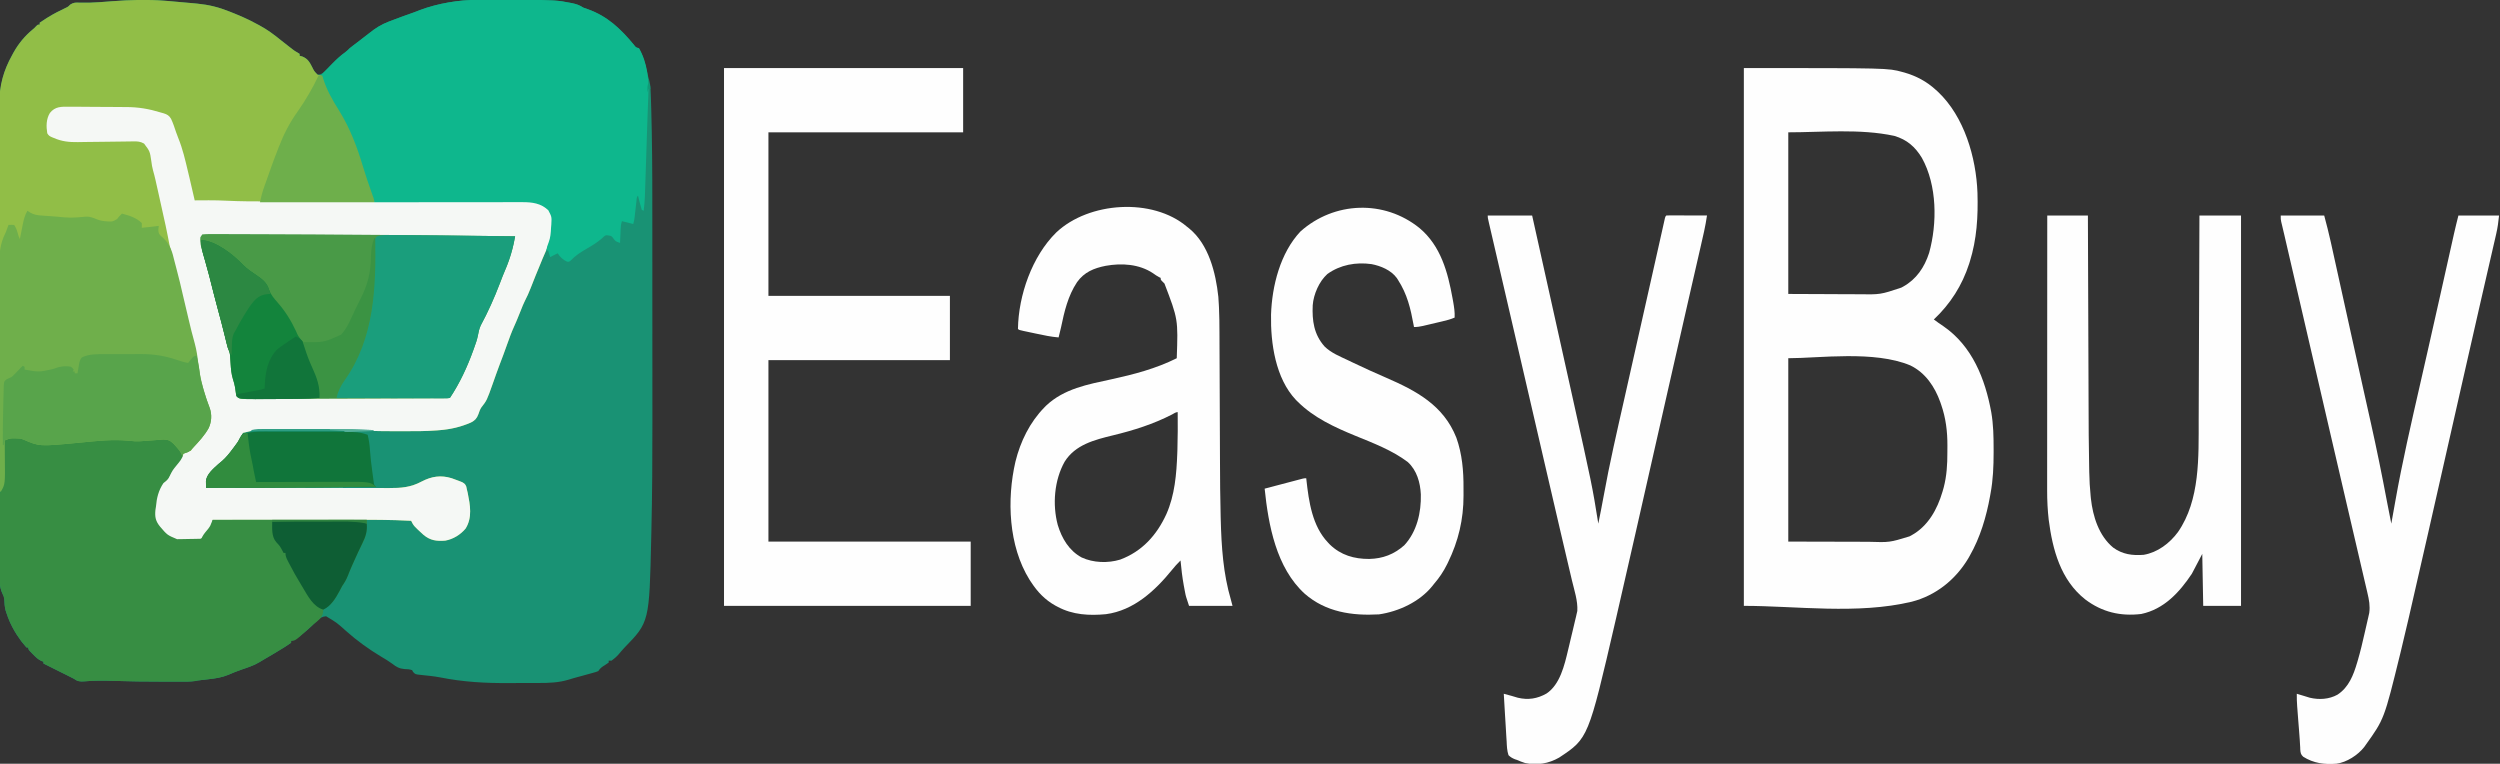 <?xml version="1.0" encoding="UTF-8"?>
<svg version="1.1" xmlns="http://www.w3.org/2000/svg" width="2645" height="808">
<rect width="100%" height="100%" fill="#333333" stroke="none"/>
<path d="M0 0 C1.146 0.088 2.292 0.175 3.472 0.266 C12.531 0.98 21.58 1.811 30.625 2.688 C32.482 2.865 32.482 2.865 34.377 3.046 C46.577 4.277 56.845 6.794 68.25 11.375 C68.87 11.622 69.49 11.869 70.129 12.123 C79.162 15.721 87.978 19.484 96.5 24.188 C98.205 25.087 98.205 25.087 99.945 26.004 C108.242 30.464 115.473 35.831 122.758 41.776 C125.658 44.125 128.608 46.408 131.562 48.688 C133.096 49.879 133.096 49.879 134.66 51.094 C137.435 53.221 137.435 53.221 140.371 54.844 C141.074 55.287 141.776 55.731 142.5 56.188 C142.5 56.847 142.5 57.508 142.5 58.188 C143.407 58.435 144.315 58.682 145.25 58.938 C150.744 61.051 152.952 64.634 155.562 69.75 C157.836 74.539 157.836 74.539 161.5 78.188 C165.803 77.834 167.711 76.443 170.645 73.363 C171.784 72.191 171.784 72.191 172.947 70.994 C174.118 69.76 174.118 69.76 175.312 68.5 C180.209 63.382 184.966 58.542 190.78 54.466 C192.531 53.164 193.967 51.736 195.5 50.188 C196.669 49.239 197.855 48.312 199.055 47.402 C199.745 46.876 200.436 46.35 201.148 45.809 C202.25 44.975 202.25 44.975 203.375 44.125 C209.801 39.27 209.801 39.27 216.125 34.285 C222.583 29.097 228.745 25.136 236.5 22.188 C237.097 21.956 237.694 21.725 238.309 21.486 C246.641 18.259 255.051 15.246 263.477 12.273 C265.803 11.438 268.086 10.554 270.375 9.625 C288.703 2.8 310.791 -0.93 330.299 -0.942 C331.401 -0.945 331.401 -0.945 332.525 -0.947 C334.932 -0.952 337.339 -0.949 339.746 -0.945 C341.443 -0.946 343.139 -0.947 344.836 -0.948 C348.389 -0.95 351.942 -0.948 355.495 -0.943 C359.999 -0.937 364.504 -0.94 369.008 -0.946 C372.515 -0.95 376.022 -0.949 379.528 -0.946 C381.186 -0.946 382.844 -0.946 384.502 -0.949 C392.944 -0.958 401.356 -0.845 409.786 -0.358 C410.477 -0.319 411.168 -0.279 411.88 -0.238 C417.435 0.117 422.812 0.898 428.25 2.062 C429.503 2.304 429.503 2.304 430.781 2.551 C435.284 3.476 438.625 4.622 442.5 7.188 C444.13 7.813 445.778 8.395 447.438 8.938 C468.303 16.433 482.009 29.572 496 46.375 C498.255 49.383 498.255 49.383 501.5 50.188 C506.961 59.453 508.954 70.855 511.5 81.188 C511.83 82.32 512.161 83.452 512.501 84.619 C513.829 89.955 513.939 95.266 514.09 100.742 C514.146 102.393 514.146 102.393 514.202 104.076 C514.312 107.446 514.408 110.817 514.5 114.188 C514.542 115.641 514.542 115.641 514.586 117.125 C514.779 123.853 514.925 130.582 515.052 137.312 C515.083 138.957 515.083 138.957 515.115 140.635 C515.731 173.977 515.665 207.326 515.667 240.672 C515.668 246.269 515.67 251.865 515.673 257.461 C515.682 276.146 515.686 294.831 515.685 313.516 C515.685 315.01 515.685 315.01 515.685 316.535 C515.685 318.031 515.685 318.031 515.685 319.558 C515.685 335.635 515.694 351.712 515.708 367.79 C515.723 384.529 515.73 401.269 515.729 418.009 C515.729 427.313 515.731 436.618 515.742 445.922 C515.785 484.22 515.563 522.496 514.674 560.784 C514.612 563.452 514.552 566.119 514.493 568.787 C512.491 657.373 512.491 657.373 486.089 684.502 C483.93 686.792 481.909 689.186 479.897 691.604 C477.639 694.163 475.255 696.167 472.5 698.188 C471.51 698.188 470.52 698.188 469.5 698.188 C469.5 698.847 469.5 699.508 469.5 700.188 C467.602 701.59 467.602 701.59 465.125 703.125 C462.018 705.053 460.569 706.085 458.5 709.188 C455.941 710.199 455.941 710.199 452.707 711.09 C450.923 711.59 450.923 711.59 449.104 712.1 C447.852 712.438 446.601 712.776 445.312 713.125 C444.112 713.46 442.911 713.794 441.674 714.139 C435.604 715.822 435.604 715.822 432.835 716.542 C431.012 717.046 429.204 717.605 427.404 718.184 C416.602 721.46 406.41 721.808 395.176 721.789 C393.221 721.797 391.266 721.806 389.311 721.815 C385.22 721.83 381.13 721.829 377.039 721.819 C372.925 721.81 368.812 721.823 364.698 721.86 C339.6 722.082 315.839 720.796 291.211 715.872 C284.519 714.638 277.773 713.942 271.006 713.272 C264.94 712.655 264.94 712.655 262.598 710.164 C262.235 709.512 261.873 708.86 261.5 708.188 C258.534 707.199 256.528 707.125 253.438 707.062 C247.818 706.565 244.854 704.802 240.465 701.391 C236.795 698.663 232.93 696.391 229 694.062 C215.785 686.127 203.259 677.137 191.75 666.875 C181.852 657.963 181.852 657.963 170.5 651.188 C166.493 651.526 164.416 652.733 161.5 655.438 C160.861 656.02 160.221 656.603 159.562 657.203 C158.078 658.631 156.623 660.09 155.188 661.566 C152.112 664.566 148.875 667.225 145.5 669.875 C144.595 670.603 144.595 670.603 143.672 671.346 C140.41 673.916 137.505 675.89 133.5 677.188 C133.5 677.847 133.5 678.508 133.5 679.188 C131.55 680.621 129.615 681.913 127.562 683.188 C126.942 683.579 126.322 683.971 125.683 684.374 C118.645 688.783 111.486 692.989 104.294 697.141 C102.857 697.979 101.436 698.845 100.02 699.719 C93.971 703.369 87.396 705.435 80.742 707.703 C76.107 709.296 71.608 711.158 67.113 713.109 C60.279 715.929 53.811 716.916 46.5 717.75 C44.375 718 42.25 718.252 40.125 718.504 C38.721 718.665 38.721 718.665 37.289 718.83 C34.521 719.149 34.521 719.149 31.906 719.722 C26.736 720.429 21.591 720.329 16.379 720.32 C15.183 720.322 13.987 720.323 12.754 720.324 C8.857 720.326 4.96 720.32 1.062 720.312 C-0.277 720.312 -1.617 720.311 -2.957 720.311 C-20.207 720.305 -37.441 720.121 -54.682 719.546 C-64.901 719.206 -75.03 719.135 -85.23 720.045 C-90.088 720.422 -92.573 720.055 -96.5 717.188 C-98.93 715.938 -101.363 714.709 -103.812 713.5 C-105.225 712.798 -106.638 712.096 -108.051 711.395 C-109.141 710.854 -109.141 710.854 -110.252 710.303 C-114.006 708.44 -117.753 706.563 -121.5 704.688 C-122.854 704.01 -124.208 703.333 -125.562 702.656 C-126.532 702.172 -127.501 701.687 -128.5 701.188 C-128.5 700.528 -128.5 699.867 -128.5 699.188 C-129.558 698.863 -129.558 698.863 -130.637 698.531 C-134.197 696.86 -136.616 694.474 -139.312 691.688 C-139.815 691.189 -140.317 690.69 -140.834 690.176 C-144.5 686.455 -144.5 686.455 -144.5 684.188 C-145.16 684.188 -145.82 684.188 -146.5 684.188 C-148.147 682.372 -149.641 680.569 -151.125 678.625 C-151.567 678.047 -152.009 677.47 -152.465 676.874 C-158.902 668.22 -164.196 658.468 -167.5 648.188 C-167.871 647.094 -168.243 646.001 -168.625 644.875 C-169.55 640.976 -169.826 637.319 -169.961 633.324 C-170.311 630.334 -170.311 630.334 -171.41 628.436 C-176.107 619.296 -175.057 609.06 -175.015 599.068 C-175.02 596.895 -175.027 594.722 -175.036 592.549 C-175.054 586.588 -175.048 580.628 -175.038 574.667 C-175.031 568.234 -175.047 561.8 -175.06 555.367 C-175.081 543.495 -175.082 531.622 -175.074 519.749 C-175.067 508.775 -175.067 497.801 -175.074 486.826 C-175.075 485.353 -175.076 483.88 -175.077 482.407 C-175.078 480.186 -175.08 477.966 -175.081 475.746 C-175.094 455.105 -175.099 434.464 -175.088 413.823 C-175.087 412.656 -175.087 412.656 -175.086 411.465 C-175.083 405.149 -175.079 398.832 -175.075 392.515 C-175.06 367.896 -175.069 343.277 -175.097 318.657 C-175.128 290.978 -175.143 263.298 -175.133 235.618 C-175.132 232.663 -175.131 229.708 -175.13 226.753 C-175.13 225.662 -175.13 225.662 -175.129 224.548 C-175.126 213.59 -175.135 202.632 -175.151 191.674 C-175.169 179.2 -175.168 166.726 -175.146 154.251 C-175.134 147.891 -175.131 141.532 -175.15 135.172 C-175.167 129.339 -175.16 123.507 -175.136 117.675 C-175.131 115.575 -175.134 113.475 -175.147 111.376 C-175.262 91.305 -171.338 74.697 -161.5 57.188 C-160.742 55.788 -160.742 55.788 -159.969 54.359 C-154.833 45.287 -148.256 37.269 -140.223 30.625 C-138.325 29.092 -138.325 29.092 -136.125 26.75 C-134.5 25.188 -134.5 25.188 -132.5 25.188 C-132.5 24.527 -132.5 23.867 -132.5 23.188 C-130.156 21.523 -127.824 19.996 -125.375 18.5 C-124.656 18.054 -123.937 17.609 -123.196 17.15 C-117.455 13.646 -111.578 10.606 -105.488 7.758 C-102.46 6.336 -102.46 6.336 -100.277 4.099 C-96.774 1.688 -94.148 1.798 -90.074 2.031 C-83.26 2.224 -76.568 2.033 -69.77 1.531 C-68.837 1.464 -67.905 1.398 -66.945 1.329 C-63.113 1.051 -59.282 0.762 -55.452 0.469 C-36.941 -0.928 -18.528 -1.502 0 0 Z " fill="#199274" transform="translate(174.5,0.812)"/>
<path d="M0 0 C1.146 0.088 2.292 0.175 3.472 0.266 C12.531 0.98 21.58 1.811 30.625 2.688 C32.482 2.865 32.482 2.865 34.377 3.046 C46.577 4.277 56.845 6.794 68.25 11.375 C68.87 11.622 69.49 11.869 70.129 12.123 C79.162 15.721 87.978 19.484 96.5 24.188 C98.205 25.087 98.205 25.087 99.945 26.004 C108.242 30.464 115.473 35.831 122.758 41.776 C125.658 44.125 128.608 46.408 131.562 48.688 C133.096 49.879 133.096 49.879 134.66 51.094 C137.435 53.221 137.435 53.221 140.371 54.844 C141.074 55.287 141.776 55.731 142.5 56.188 C142.5 56.847 142.5 57.508 142.5 58.188 C143.407 58.435 144.315 58.682 145.25 58.938 C150.744 61.051 152.952 64.634 155.562 69.75 C157.886 74.481 157.886 74.481 161.5 78.188 C164.106 78.909 164.106 78.909 166.5 79.188 C166.885 80.533 166.885 80.533 167.277 81.906 C171.2 94.691 177.486 105.404 184.562 116.688 C195.835 134.88 203.311 154.638 209.412 175.078 C212.239 184.514 215.413 193.806 218.707 203.088 C219.072 204.121 219.437 205.154 219.812 206.219 C220.139 207.132 220.465 208.045 220.801 208.986 C221.5 211.188 221.5 211.188 221.5 213.188 C222.054 213.182 222.607 213.177 223.178 213.172 C236.914 213.044 250.65 212.919 264.387 212.796 C271.031 212.737 277.674 212.677 284.318 212.615 C300.829 212.461 317.34 212.324 333.852 212.213 C337.467 212.188 341.082 212.161 344.697 212.134 C350.319 212.093 355.94 212.064 361.562 212.044 C363.616 212.036 365.67 212.024 367.725 212.008 C370.539 211.987 373.353 211.979 376.168 211.975 C376.972 211.966 377.777 211.957 378.606 211.948 C389.487 211.969 398.397 214.036 406.438 221.562 C411.075 227.134 410.111 233.335 409.5 240.188 C409.456 241.413 409.456 241.413 409.411 242.663 C409.014 250.274 406.78 256.335 403.688 263.25 C402.805 265.282 401.924 267.315 401.043 269.348 C400.614 270.326 400.184 271.304 399.742 272.312 C398.212 275.855 396.779 279.431 395.36 283.019 C394.299 285.695 393.185 288.348 392.062 291 C390.283 295.24 388.614 299.507 387 303.812 C385.162 308.647 383.057 313.21 380.684 317.801 C379.106 320.982 377.819 324.244 376.531 327.551 C375.391 330.467 374.202 333.359 373 336.25 C372.428 337.629 372.428 337.629 371.844 339.035 C371.116 340.741 370.382 342.445 369.609 344.131 C366.724 350.443 364.371 356.895 362.062 363.438 C359.423 370.848 356.749 378.231 353.875 385.555 C352.671 388.736 351.515 391.928 350.375 395.133 C349.985 396.228 349.595 397.323 349.193 398.451 C348.42 400.631 347.65 402.812 346.885 404.994 C340.544 422.85 340.544 422.85 334.672 430.371 C333.241 432.589 332.527 434.813 331.688 437.312 C329.946 441.875 328.138 443.905 323.836 446.168 C312.995 450.9 302.48 453.348 290.715 454.301 C289.681 454.385 288.647 454.469 287.581 454.556 C275.962 455.418 264.355 455.453 252.71 455.393 C249.069 455.375 245.428 455.373 241.787 455.373 C239.38 455.368 236.973 455.362 234.566 455.355 C233.524 455.354 232.481 455.353 231.407 455.352 C223.793 455.306 216.203 455.018 208.596 454.69 C196.359 454.17 184.141 454.007 171.895 453.984 C170.317 453.98 170.317 453.98 168.707 453.976 C163.167 453.961 157.626 453.952 152.086 453.947 C146.417 453.942 140.748 453.918 135.079 453.889 C130.659 453.871 126.24 453.865 121.821 453.864 C119.731 453.861 117.641 453.853 115.55 453.84 C98.66 453.235 98.66 453.235 82.5 457.188 C81.147 459.595 81.147 459.595 80.5 462.188 C73.633 474.832 63.771 485.731 52.865 495.017 C47.575 499.631 44.544 503.889 43.895 510.92 C43.817 511.721 43.739 512.523 43.659 513.349 C43.607 513.956 43.554 514.563 43.5 515.188 C70.838 515.258 98.177 515.311 125.515 515.343 C138.209 515.358 150.903 515.379 163.597 515.414 C174.662 515.444 185.728 515.463 196.793 515.47 C202.651 515.474 208.509 515.483 214.366 515.505 C219.884 515.525 225.401 515.531 230.918 515.527 C232.939 515.528 234.961 515.534 236.982 515.545 C249.911 515.615 260.073 514.83 271.625 508.625 C282.259 503.107 291.96 501.608 303.5 505.188 C306.009 506.061 308.47 506.962 310.938 507.938 C312.132 508.407 313.327 508.876 314.559 509.359 C317.5 511.188 317.5 511.188 318.809 513.93 C319.037 515.005 319.265 516.08 319.5 517.188 C319.781 518.35 320.062 519.513 320.352 520.711 C322.907 533.437 325.404 546.83 318.098 558.41 C312.676 564.907 304.931 569.689 296.5 571.188 C287.335 571.86 280.782 571.081 273.562 565.062 C263.184 555.556 263.184 555.556 260.5 550.188 C238.87 549.011 217.262 549.055 195.608 549.086 C190.49 549.092 185.372 549.093 180.254 549.094 C170.604 549.097 160.954 549.105 151.304 549.115 C140.3 549.127 129.296 549.132 118.292 549.137 C95.694 549.148 73.097 549.165 50.5 549.188 C50.36 549.966 50.221 550.745 50.077 551.547 C49.081 556.106 46.176 559.446 43.5 563.188 C43.13 563.808 42.76 564.428 42.379 565.066 C40.777 567.502 39.202 568.994 36.375 569.773 C33.402 570.109 30.493 570.157 27.5 570.188 C26.021 570.269 24.541 570.354 23.062 570.441 C9.527 571.08 9.527 571.08 5.125 568.062 C3.87 566.816 2.67 565.514 1.5 564.188 C0.458 563.189 -0.586 562.193 -1.633 561.199 C-7.336 555.516 -11.288 551.036 -11.375 542.625 C-11.149 540.139 -10.858 537.658 -10.5 535.188 C-10.407 534.061 -10.314 532.934 -10.219 531.773 C-9.362 523.61 -6.987 514.553 -0.914 508.645 C-0.406 508.267 0.102 507.889 0.625 507.5 C3.525 505.167 3.987 504.463 5.25 501.188 C7.28 495.972 10.557 492.018 14.147 487.793 C16.038 485.49 17.399 483.596 18.121 480.684 C17.198 476.974 14.893 474.68 12.312 472 C11.588 471.2 11.588 471.2 10.85 470.385 C7.974 467.316 5.62 465.169 1.5 464.188 C-1.973 464.126 -1.973 464.126 -5.75 464.5 C-7.174 464.608 -8.599 464.716 -10.023 464.824 C-10.758 464.884 -11.492 464.944 -12.249 465.005 C-15.956 465.305 -19.664 465.566 -23.375 465.812 C-24.039 465.864 -24.703 465.916 -25.388 465.97 C-29.996 466.276 -34.356 465.952 -38.941 465.441 C-55.149 463.836 -71.474 465.681 -87.61 467.247 C-88.299 467.313 -88.989 467.38 -89.699 467.449 C-90.379 467.515 -91.058 467.581 -91.758 467.649 C-132.798 471.591 -132.798 471.591 -149.984 464.105 C-152.953 463.022 -155.346 462.921 -158.5 462.938 C-159.511 462.932 -160.521 462.927 -161.562 462.922 C-164.584 463.195 -166.727 464.01 -169.5 465.188 C-169.49 466.205 -169.479 467.222 -169.468 468.27 C-169.432 472.113 -169.409 475.956 -169.39 479.799 C-169.38 481.45 -169.367 483.1 -169.349 484.75 C-169.073 511.474 -169.073 511.474 -173.5 519.188 C-173.83 519.188 -174.16 519.188 -174.5 519.188 C-174.615 465.114 -174.703 411.04 -174.755 356.966 C-174.762 350.576 -174.768 344.187 -174.775 337.797 C-174.776 336.525 -174.777 335.253 -174.779 333.943 C-174.8 313.369 -174.84 292.796 -174.886 272.222 C-174.933 251.099 -174.96 229.976 -174.97 208.852 C-174.977 195.827 -174.999 182.802 -175.04 169.776 C-175.066 160.834 -175.074 151.892 -175.068 142.95 C-175.064 137.797 -175.069 132.644 -175.096 127.492 C-175.121 122.761 -175.121 118.032 -175.104 113.302 C-175.102 111.603 -175.109 109.904 -175.124 108.205 C-175.289 89.499 -170.635 73.446 -161.5 57.188 C-160.742 55.788 -160.742 55.788 -159.969 54.359 C-154.833 45.287 -148.256 37.269 -140.223 30.625 C-138.325 29.092 -138.325 29.092 -136.125 26.75 C-134.5 25.188 -134.5 25.188 -132.5 25.188 C-132.5 24.527 -132.5 23.867 -132.5 23.188 C-130.156 21.523 -127.824 19.996 -125.375 18.5 C-124.656 18.054 -123.937 17.609 -123.196 17.15 C-117.455 13.646 -111.578 10.606 -105.488 7.758 C-102.46 6.336 -102.46 6.336 -100.277 4.099 C-96.774 1.688 -94.148 1.798 -90.074 2.031 C-83.26 2.224 -76.568 2.033 -69.77 1.531 C-68.837 1.464 -67.905 1.398 -66.945 1.329 C-63.113 1.051 -59.282 0.762 -55.452 0.469 C-36.941 -0.928 -18.528 -1.502 0 0 Z " fill="#91BE47" transform="translate(174.5,0.812)"/>
<path d="M0 0 C1.214 0.002 1.214 0.002 2.452 0.005 C5.12 0.012 7.788 0.028 10.456 0.046 C11.836 0.055 11.836 0.055 13.243 0.064 C18.121 0.095 23 0.134 27.878 0.178 C32.864 0.222 37.851 0.238 42.837 0.247 C46.715 0.26 50.592 0.295 54.469 0.336 C56.304 0.351 58.139 0.358 59.974 0.357 C72.955 0.356 84.33 2.279 96.726 6.101 C98.345 6.559 98.345 6.559 99.997 7.027 C103.61 8.137 105.802 9.477 107.706 12.825 C109.831 17.34 111.405 22.022 112.942 26.763 C113.651 28.878 114.431 30.932 115.277 32.996 C120.052 44.685 122.832 56.837 125.726 69.101 C126.197 71.065 126.67 73.028 127.144 74.992 C129.073 83.014 130.951 91.043 132.726 99.101 C133.388 99.096 134.05 99.091 134.732 99.085 C137.896 99.064 141.061 99.051 144.226 99.039 C145.784 99.026 145.784 99.026 147.374 99.013 C153.736 98.994 160.059 99.147 166.412 99.461 C181.299 100.181 196.165 100.227 211.066 100.188 C214.759 100.179 218.452 100.177 222.145 100.174 C228.516 100.167 234.887 100.158 241.257 100.146 C250.479 100.129 259.7 100.119 268.922 100.112 C283.904 100.1 298.887 100.085 313.87 100.067 C314.763 100.066 315.656 100.064 316.576 100.063 C329.28 100.048 341.984 100.029 354.688 100.009 C356.034 100.007 356.034 100.007 357.407 100.005 C358.303 100.004 359.199 100.002 360.122 100.001 C375.073 99.978 390.024 99.963 404.975 99.954 C414.174 99.948 423.373 99.935 432.572 99.915 C438.866 99.901 445.161 99.894 451.455 99.894 C455.081 99.893 458.708 99.889 462.335 99.876 C466.271 99.862 470.207 99.864 474.144 99.867 C475.85 99.858 475.85 99.858 477.59 99.848 C489.348 99.885 498.893 101.267 507.663 109.476 C512.301 115.047 511.337 121.249 510.726 128.101 C510.682 129.327 510.682 129.327 510.637 130.577 C510.24 138.187 508.006 144.249 504.913 151.164 C504.031 153.196 503.15 155.228 502.269 157.261 C501.839 158.24 501.41 159.218 500.968 160.226 C499.438 163.768 498.005 167.344 496.586 170.932 C495.524 173.609 494.41 176.262 493.288 178.914 C491.508 183.154 489.84 187.42 488.226 191.726 C486.388 196.561 484.282 201.124 481.909 205.714 C480.332 208.895 479.044 212.158 477.757 215.464 C476.617 218.38 475.428 221.273 474.226 224.164 C473.844 225.083 473.463 226.002 473.07 226.949 C472.342 228.655 471.608 230.359 470.835 232.045 C467.95 238.357 465.597 244.809 463.288 251.351 C460.649 258.762 457.974 266.145 455.101 273.468 C453.897 276.65 452.741 279.842 451.601 283.046 C451.211 284.141 450.821 285.237 450.419 286.365 C449.645 288.544 448.876 290.725 448.111 292.908 C441.77 310.764 441.77 310.764 435.898 318.285 C434.467 320.503 433.753 322.727 432.913 325.226 C431.171 329.788 429.364 331.819 425.062 334.082 C414.22 338.813 403.706 341.261 391.941 342.214 C390.907 342.299 389.873 342.383 388.807 342.47 C377.188 343.332 365.581 343.367 353.936 343.307 C350.295 343.289 346.654 343.286 343.013 343.287 C340.606 343.282 338.199 343.276 335.792 343.269 C334.75 343.268 333.707 343.267 332.633 343.266 C325.019 343.22 317.429 342.932 309.822 342.603 C297.585 342.084 285.367 341.921 273.12 341.898 C271.543 341.894 271.543 341.894 269.933 341.889 C264.393 341.875 258.852 341.865 253.312 341.861 C247.642 341.855 241.973 341.831 236.304 341.803 C231.885 341.784 227.466 341.779 223.047 341.778 C220.957 341.775 218.866 341.767 216.776 341.753 C199.886 341.149 199.886 341.149 183.726 345.101 C182.373 347.509 182.373 347.509 181.726 350.101 C174.859 362.745 164.997 373.645 154.091 382.931 C148.8 387.545 145.77 391.803 145.12 398.833 C145.043 399.635 144.965 400.437 144.885 401.263 C144.833 401.87 144.78 402.476 144.726 403.101 C172.064 403.171 199.402 403.224 226.741 403.257 C239.435 403.272 252.129 403.293 264.823 403.327 C275.888 403.357 286.953 403.377 298.019 403.383 C303.877 403.387 309.734 403.396 315.592 403.418 C321.11 403.439 326.627 403.445 332.144 403.44 C334.165 403.441 336.186 403.447 338.208 403.459 C351.137 403.529 361.299 402.743 372.851 396.539 C383.485 391.021 393.186 389.521 404.726 393.101 C407.235 393.974 409.696 394.875 412.163 395.851 C413.358 396.32 414.553 396.79 415.784 397.273 C418.726 399.101 418.726 399.101 420.034 401.843 C420.263 402.918 420.491 403.993 420.726 405.101 C421.007 406.264 421.288 407.427 421.577 408.625 C424.133 421.351 426.63 434.743 419.323 446.324 C413.902 452.821 406.157 457.603 397.726 459.101 C388.56 459.773 382.008 458.995 374.788 452.976 C364.41 443.469 364.41 443.469 361.726 438.101 C340.096 436.925 318.488 436.968 296.834 437 C291.716 437.006 286.598 437.007 281.48 437.008 C271.83 437.011 262.18 437.019 252.53 437.029 C241.526 437.04 230.522 437.046 219.518 437.051 C196.92 437.061 174.323 437.079 151.726 437.101 C151.586 437.88 151.447 438.658 151.303 439.461 C150.307 444.019 147.402 447.359 144.726 451.101 C144.356 451.721 143.986 452.341 143.605 452.98 C142.002 455.416 140.428 456.908 137.601 457.687 C134.628 458.022 131.718 458.07 128.726 458.101 C127.246 458.183 125.767 458.267 124.288 458.355 C110.753 458.994 110.753 458.994 106.351 455.976 C105.096 454.73 103.895 453.428 102.726 452.101 C101.684 451.102 100.64 450.107 99.593 449.113 C93.889 443.43 89.938 438.95 89.851 430.539 C90.077 428.053 90.368 425.572 90.726 423.101 C90.819 421.974 90.911 420.848 91.007 419.687 C91.864 411.524 94.238 402.467 100.312 396.558 C100.82 396.18 101.328 395.803 101.851 395.414 C104.754 393.079 105.177 392.436 106.413 389.164 C108.575 383.639 112.194 379.418 115.93 374.886 C118.054 372.298 119.657 370.309 120.726 367.101 C125.948 364.101 125.948 364.101 128.726 364.101 C128.969 363.535 129.213 362.969 129.464 362.386 C130.958 359.68 132.776 357.771 134.913 355.539 C143.142 346.567 149.269 337.737 149.042 325.332 C148.624 321.06 147.426 317.397 145.941 313.386 C144.525 309.557 143.305 305.688 142.101 301.789 C141.895 301.131 141.689 300.473 141.477 299.795 C140.886 297.9 140.306 296 139.726 294.101 C139.386 293.076 139.045 292.051 138.695 290.996 C136.719 284.011 136.27 276.57 135.402 269.386 C134.406 261.669 132.869 254.34 130.77 246.848 C129.213 241.26 127.874 235.623 126.52 229.983 C126.018 227.892 125.514 225.802 125.009 223.712 C124.286 220.717 123.564 217.722 122.842 214.728 C121.147 207.697 119.442 200.668 117.734 193.64 C117.354 192.074 116.974 190.509 116.594 188.943 C114.649 180.93 112.691 172.92 110.671 164.925 C110.193 163.029 110.193 163.029 109.705 161.094 C109.117 158.776 108.527 156.458 107.933 154.141 C106.518 148.564 105.317 143.015 104.332 137.348 C102.89 129.623 101.11 121.961 99.413 114.289 C99.007 112.446 98.601 110.603 98.194 108.76 C97.042 103.539 95.886 98.32 94.726 93.101 C94.575 92.421 94.423 91.74 94.268 91.039 C93.447 87.35 92.621 83.663 91.788 79.976 C91.508 78.729 91.508 78.729 91.223 77.457 C90.453 74.079 89.628 70.768 88.652 67.441 C87.754 64.202 87.258 61.121 86.851 57.789 C85.325 47.216 85.325 47.216 79.129 38.993 C75.208 36.813 72.246 36.583 67.891 36.71 C67.129 36.716 66.368 36.722 65.583 36.728 C63.936 36.743 62.289 36.768 60.643 36.8 C58.026 36.852 55.41 36.878 52.793 36.897 C46.29 36.95 39.788 37.047 33.285 37.143 C27.792 37.222 22.299 37.284 16.805 37.325 C14.246 37.35 11.688 37.401 9.129 37.452 C-0.077 37.567 -7.692 36.845 -16.274 33.101 C-17.435 32.626 -17.435 32.626 -18.619 32.142 C-20.999 31.076 -21.933 30.357 -23.274 28.101 C-24.479 20.824 -24.461 13.053 -20.473 6.617 C-14.945 -0.37 -8.326 -0.056 0 0 Z " fill="#F5F8F5" transform="translate(73.274,112.899)"/>
<path d="M0 0 C152.421 0 152.421 0 167.562 4.125 C168.735 4.442 168.735 4.442 169.931 4.764 C182.363 8.334 193.457 14.228 203 23 C203.744 23.664 204.488 24.328 205.254 25.012 C233.239 51.342 245.799 94.714 247.164 132.048 C247.909 156.96 246.513 181.075 239 205 C238.79 205.67 238.581 206.34 238.365 207.031 C230.959 229.977 218.487 249.537 201 266 C204.305 268.537 207.734 270.857 211.188 273.188 C241.669 294.238 255.271 328.766 261.745 364.075 C264.037 377.265 264.242 390.335 264.25 403.688 C264.251 404.647 264.251 405.607 264.252 406.595 C264.236 421.265 263.699 435.546 261 450 C260.839 450.914 260.678 451.828 260.512 452.77 C256.582 474.634 250.085 496.653 239 516 C238.45 516.973 237.899 517.946 237.332 518.949 C223.871 541.364 203.038 558.098 177.593 564.617 C120.108 578.333 55.409 569 0 569 C0 381.23 0 193.46 0 0 Z M47 68 C47 124.43 47 180.86 47 239 C69.461 239.093 69.461 239.093 92.375 239.188 C97.066 239.215 101.758 239.242 106.591 239.27 C110.874 239.28 110.874 239.28 115.157 239.286 C117.034 239.291 118.91 239.301 120.787 239.317 C144.441 239.68 144.441 239.68 166.562 232.312 C167.216 231.961 167.87 231.609 168.543 231.247 C182.671 223.378 191.078 210.755 196.008 195.574 C204.7 164.261 204.521 124.152 188.371 95.066 C181.205 83.252 172.538 75.692 159.125 71.75 C122.956 63.96 82.278 68 47 68 Z M47 307 C47 371.02 47 435.04 47 501 C72.802 501.062 72.802 501.062 99.125 501.125 C104.531 501.143 109.938 501.161 115.508 501.18 C120.407 501.187 120.407 501.187 125.306 501.191 C127.467 501.194 129.628 501.201 131.789 501.211 C154.152 501.929 154.152 501.929 175.188 495.5 C176.185 494.977 176.185 494.977 177.203 494.443 C194.857 484.754 204.594 467.005 210.167 448.215 C210.487 447.088 210.487 447.088 210.812 445.938 C211.007 445.255 211.202 444.572 211.403 443.869 C214.651 431.609 215.35 419.308 215.316 406.697 C215.313 404.266 215.336 401.837 215.361 399.406 C215.423 384.595 213.673 370.162 208.75 356.125 C208.294 354.802 208.294 354.802 207.83 353.452 C201.991 337.08 192.007 322.28 176.039 314.57 C137.787 298.609 79.794 307 47 307 Z " fill="#FEFEFE" transform="translate(1845,72)"/>
<path d="M0 0 C20.024 6.693 44.233 2.165 64.683 0.114 C79.078 -1.324 93.552 -1.829 107.973 -0.402 C116.014 0.315 123.91 -0.704 131.906 -1.555 C144.066 -2.752 144.066 -2.752 149.91 0.973 C152.029 2.799 153.911 4.775 155.785 6.848 C156.283 7.365 156.78 7.881 157.293 8.414 C159.305 10.608 160.77 12.481 161.594 15.363 C160.492 19.568 157.802 22.51 155.098 25.848 C150.562 31.393 150.562 31.393 147.336 37.73 C145.717 41.411 144.064 42.584 140.91 44.973 C135.651 52.749 133.682 60.744 132.91 69.973 C132.723 71.17 132.536 72.368 132.344 73.602 C131.608 81.033 132.615 85.448 137.271 91.168 C144.861 100.063 144.861 100.063 155.253 104.427 C157.029 104.395 157.029 104.395 158.84 104.363 C160.773 104.344 160.773 104.344 162.746 104.324 C164.092 104.291 165.439 104.257 166.785 104.223 C168.155 104.203 169.525 104.184 170.895 104.168 C174.234 104.121 177.572 104.055 180.91 103.973 C181.207 103.356 181.503 102.74 181.809 102.105 C183.476 98.876 185.841 96.269 188.156 93.484 C190.436 90.401 190.436 90.401 192.91 83.973 C246.7 83.973 300.49 83.973 355.91 83.973 C355.91 95.159 355.866 100.145 351.16 109.285 C350.269 111.115 349.379 112.944 348.488 114.773 C348.053 115.644 347.618 116.514 347.17 117.41 C345.3 121.214 343.607 125.09 341.91 128.973 C341.245 130.453 340.579 131.932 339.91 133.41 C338.471 136.625 337.171 139.871 335.91 143.16 C334.325 147.165 332.373 150.424 329.91 153.973 C328.984 155.717 328.068 157.468 327.16 159.223 C323.546 165.912 319.263 173.317 312.473 177.16 C311.627 177.758 310.781 178.356 309.91 178.973 C309.828 180.025 309.745 181.076 309.66 182.16 C308.441 188.356 303.621 191.079 298.91 194.973 C297.259 196.487 295.613 198.008 293.973 199.535 C280.156 211.973 280.156 211.973 275.91 211.973 C275.91 212.633 275.91 213.293 275.91 213.973 C273.96 215.407 272.025 216.699 269.973 217.973 C269.352 218.364 268.732 218.756 268.093 219.159 C261.055 223.568 253.896 227.774 246.705 231.926 C245.267 232.764 243.846 233.63 242.43 234.504 C236.381 238.154 229.806 240.22 223.152 242.488 C218.518 244.081 214.018 245.943 209.523 247.895 C202.689 250.714 196.221 251.701 188.91 252.535 C186.785 252.785 184.66 253.037 182.535 253.289 C181.131 253.451 181.131 253.451 179.699 253.615 C176.931 253.934 176.931 253.934 174.316 254.507 C169.146 255.214 164.001 255.115 158.789 255.105 C157.593 255.107 156.397 255.108 155.164 255.109 C151.267 255.111 147.37 255.105 143.473 255.098 C142.133 255.097 140.793 255.096 139.453 255.096 C122.203 255.09 104.969 254.907 87.728 254.331 C77.509 253.991 67.38 253.921 57.18 254.83 C52.322 255.207 49.837 254.84 45.91 251.973 C43.481 250.723 41.047 249.494 38.598 248.285 C37.185 247.583 35.772 246.882 34.359 246.18 C33.633 245.82 32.906 245.459 32.158 245.088 C28.404 243.225 24.658 241.348 20.91 239.473 C19.556 238.796 18.202 238.118 16.848 237.441 C15.394 236.714 15.394 236.714 13.91 235.973 C13.91 235.313 13.91 234.653 13.91 233.973 C13.205 233.756 12.5 233.54 11.773 233.316 C8.213 231.645 5.794 229.259 3.098 226.473 C2.596 225.974 2.093 225.475 1.576 224.961 C-2.09 221.24 -2.09 221.24 -2.09 218.973 C-2.75 218.973 -3.41 218.973 -4.09 218.973 C-5.737 217.157 -7.231 215.354 -8.715 213.41 C-9.157 212.832 -9.599 212.255 -10.055 211.659 C-16.492 203.005 -21.785 193.253 -25.09 182.973 C-25.461 181.88 -25.832 180.786 -26.215 179.66 C-27.14 175.761 -27.416 172.105 -27.551 168.109 C-28.06 165.146 -28.867 163.135 -30.092 160.419 C-32.269 155.048 -32.654 150.439 -32.592 144.693 C-32.6 143.232 -32.6 143.232 -32.608 141.742 C-32.62 138.556 -32.604 135.37 -32.586 132.184 C-32.586 129.953 -32.588 127.722 -32.59 125.491 C-32.592 120.829 -32.579 116.168 -32.556 111.506 C-32.528 105.543 -32.531 99.581 -32.543 93.618 C-32.55 89.016 -32.543 84.414 -32.53 79.813 C-32.526 77.614 -32.525 75.416 -32.529 73.218 C-32.532 70.143 -32.516 67.068 -32.494 63.994 C-32.498 63.094 -32.503 62.194 -32.508 61.267 C-32.44 55.497 -31.362 51.279 -29.09 45.973 C-26.894 36.068 -28.052 25.042 -28.186 14.955 C-28.216 12.534 -28.234 10.113 -28.25 7.691 C-28.263 6.946 -28.277 6.2 -28.291 5.432 C-28.3 3.611 -28.204 1.79 -28.09 -0.027 C-21.26 -6.857 -7.868 -2.72 0 0 Z " fill="#378E43" transform="translate(32.09,466.027)"/>
<path d="M0 0 C83.49 0 166.98 0 253 0 C253 22.44 253 44.88 253 68 C185.02 68 117.04 68 47 68 C47 125.09 47 182.18 47 241 C110.36 241 173.72 241 239 241 C239 263.44 239 285.88 239 309 C175.64 309 112.28 309 47 309 C47 372.36 47 435.72 47 501 C117.62 501 188.24 501 261 501 C261 523.44 261 545.88 261 569 C174.87 569 88.74 569 0 569 C0 381.23 0 193.46 0 0 Z " fill="#FEFEFE" transform="translate(766,72)"/>
<path d="M0 0 C1.102 -0.003 1.102 -0.003 2.226 -0.005 C4.633 -0.01 7.04 -0.007 9.448 -0.003 C11.144 -0.004 12.841 -0.005 14.537 -0.006 C18.09 -0.008 21.643 -0.006 25.196 -0.001 C29.701 0.005 34.205 0.001 38.71 -0.005 C42.217 -0.008 45.723 -0.007 49.23 -0.004 C50.888 -0.004 52.545 -0.005 54.203 -0.007 C62.646 -0.016 71.058 0.097 79.488 0.583 C80.179 0.623 80.869 0.663 81.581 0.704 C87.136 1.059 92.513 1.84 97.951 3.004 C99.204 3.246 99.204 3.246 100.483 3.493 C104.986 4.418 108.326 5.564 112.201 8.129 C113.832 8.755 115.479 9.337 117.139 9.879 C138.004 17.375 151.711 30.514 165.701 47.317 C167.957 50.325 167.957 50.325 171.201 51.129 C180.207 66.409 181.957 84.65 181.108 101.903 C181.038 103.766 180.97 105.629 180.905 107.492 C180.766 111.393 180.611 115.293 180.445 119.193 C180.197 125.062 180.008 130.931 179.834 136.802 C179.516 147.474 179.163 158.144 178.8 168.814 C178.666 172.811 178.536 176.809 178.405 180.806 C178.277 184.706 178.146 188.606 178.014 192.506 C177.952 194.34 177.892 196.175 177.832 198.01 C177.75 200.547 177.663 203.083 177.574 205.62 C177.552 206.352 177.529 207.085 177.505 207.839 C177.32 212.975 176.814 218.026 176.201 223.129 C175.541 222.799 174.881 222.469 174.201 222.129 C173.402 219.606 172.708 217.132 172.076 214.567 C171.895 213.856 171.713 213.145 171.526 212.413 C171.077 210.653 170.638 208.892 170.201 207.129 C168.484 208.847 168.746 211.207 168.483 213.555 C168.355 214.662 168.227 215.768 168.096 216.909 C167.901 218.658 167.901 218.658 167.701 220.442 C167.443 222.73 167.183 225.018 166.92 227.305 C166.749 228.835 166.749 228.835 166.574 230.396 C166.201 233.129 166.201 233.129 165.201 237.129 C161.241 236.139 157.281 235.149 153.201 234.129 C152.271 236.92 152.014 238.895 151.885 241.797 C151.843 242.69 151.801 243.583 151.758 244.502 C151.699 245.896 151.699 245.896 151.639 247.317 C151.596 248.257 151.553 249.198 151.508 250.167 C151.402 252.487 151.3 254.808 151.201 257.129 C146.444 255.45 146.444 255.45 144.264 252.567 C142.389 249.9 142.389 249.9 139.33 249.278 C136.249 248.844 136.249 248.844 134.131 250.36 C133.453 251.006 132.775 251.652 132.076 252.317 C127.118 256.626 121.819 259.843 116.139 263.129 C109.688 266.873 103.999 270.442 98.858 275.899 C97.201 277.129 97.201 277.129 95.178 276.977 C90.864 275.127 87.766 271.977 85.201 268.129 C84.335 268.563 84.335 268.563 83.451 269.004 C81.368 270.046 79.285 271.088 77.201 272.129 C76.211 268.664 76.211 268.664 75.201 265.129 C74.541 265.129 73.881 265.129 73.201 265.129 C73.692 261.991 74.477 259.463 75.701 256.504 C77.639 251.438 77.948 246.512 78.201 241.129 C78.301 239.963 78.4 238.796 78.502 237.594 C78.947 229.478 78.947 229.478 75.264 222.504 C67.546 215.223 58.423 214.001 48.134 214.009 C47.458 214.008 46.782 214.007 46.086 214.007 C43.841 214.005 41.597 214.01 39.352 214.016 C37.735 214.016 36.118 214.016 34.502 214.015 C30.126 214.015 25.751 214.021 21.375 214.028 C16.798 214.034 12.22 214.035 7.642 214.036 C-1.02 214.039 -9.683 214.047 -18.345 214.057 C-28.21 214.069 -38.075 214.074 -47.939 214.079 C-68.226 214.09 -88.512 214.107 -108.799 214.129 C-109.439 212.374 -110.079 210.618 -110.719 208.862 C-111.075 207.884 -111.432 206.906 -111.799 205.899 C-112.969 202.656 -114.08 199.397 -115.166 196.125 C-115.573 194.899 -115.981 193.673 -116.401 192.409 C-116.609 191.782 -116.817 191.154 -117.031 190.507 C-117.689 188.521 -118.35 186.536 -119.011 184.551 C-120.871 178.963 -122.726 173.374 -124.537 167.77 C-131.347 146.768 -140.159 127.321 -152.143 108.75 C-158.142 99.351 -162.216 89.985 -164.799 79.129 C-161.807 76.079 -158.804 73.041 -155.799 70.004 C-154.959 69.148 -154.12 68.293 -153.256 67.411 C-148.894 63.015 -144.566 58.947 -139.49 55.388 C-137.751 54.094 -136.323 52.668 -134.799 51.129 C-133.63 50.181 -132.443 49.254 -131.244 48.344 C-130.553 47.818 -129.862 47.292 -129.151 46.75 C-128.416 46.195 -127.681 45.639 -126.924 45.067 C-120.498 40.212 -120.498 40.212 -114.174 35.227 C-107.716 30.039 -101.554 26.078 -93.799 23.129 C-93.202 22.898 -92.605 22.667 -91.99 22.428 C-83.658 19.201 -75.248 16.188 -66.822 13.215 C-64.496 12.38 -62.212 11.496 -59.924 10.567 C-41.595 3.742 -19.507 0.012 0 0 Z " fill="#0EB78D" transform="translate(504.799,-0.129)"/>
<path d="M0 0 C0.739 0.583 1.477 1.165 2.238 1.766 C22.825 18.69 30.257 48.521 33 74 C33.237 76.93 33.403 79.86 33.551 82.796 C33.614 84.031 33.614 84.031 33.678 85.292 C34.106 94.284 34.167 103.27 34.189 112.271 C34.197 114.113 34.206 115.956 34.215 117.799 C34.232 121.729 34.248 125.66 34.26 129.59 C34.281 135.849 34.309 142.107 34.337 148.365 C34.392 160.556 34.44 172.746 34.487 184.937 C34.547 200.383 34.608 215.828 34.678 231.274 C34.701 236.456 34.722 241.638 34.74 246.82 C34.806 266.827 34.938 286.825 35.463 306.825 C35.483 307.59 35.502 308.355 35.523 309.143 C36.293 338.324 38.063 366.748 46.383 394.86 C46.969 396.893 47.487 398.947 48 401 C32.82 401 17.64 401 2 401 C-1.382 390.855 -1.382 390.855 -2.098 387.16 C-2.258 386.333 -2.419 385.505 -2.585 384.653 C-2.743 383.798 -2.9 382.943 -3.062 382.062 C-3.316 380.713 -3.316 380.713 -3.575 379.337 C-5.166 370.603 -6.18 361.836 -7 353 C-10.266 356.181 -13.235 359.426 -16.062 363 C-33.948 384.995 -56.383 405.839 -85.828 409.789 C-103.5 411.505 -121.134 410.541 -137 402 C-138.261 401.337 -138.261 401.337 -139.547 400.66 C-150.39 394.582 -158.245 386.344 -165 376 C-165.596 375.098 -166.191 374.195 -166.805 373.266 C-189.006 337.546 -190.911 288.469 -181.664 248.42 C-176.448 227.156 -166.416 206.686 -151 191 C-150.41 190.397 -149.819 189.793 -149.211 189.172 C-130.143 171.196 -105.115 166.712 -80.406 161.344 C-56.393 156.104 -33.081 150.041 -11 139 C-9.547 97.8 -9.547 97.8 -24 60 C-24.722 59.279 -25.444 58.559 -26.188 57.816 C-28 56 -28 56 -28 54 C-28.576 53.729 -29.152 53.459 -29.746 53.18 C-32.02 51.99 -33.983 50.625 -36.062 49.125 C-50.703 39.317 -69.308 38.175 -86.25 41.25 C-98.702 43.735 -108.895 47.892 -116.475 58.524 C-126.116 72.998 -129.984 89.783 -133.479 106.583 C-134.233 110.079 -135.109 113.537 -136 117 C-144.046 116.342 -151.846 114.682 -159.723 112.989 C-162.021 112.495 -164.321 112.011 -166.621 111.527 C-168.081 111.217 -169.54 110.905 -171 110.594 C-171.688 110.449 -172.377 110.304 -173.086 110.155 C-177.885 109.115 -177.885 109.115 -179 108 C-178.454 72.389 -164.1 31.201 -138.503 5.966 C-104.067 -26.601 -36.56 -31.166 0 0 Z M-16.012 198.539 C-35.882 208.75 -56.704 215.319 -78.375 220.562 C-97.943 225.317 -118.366 230.477 -129.625 248.5 C-140.585 268.099 -142.664 293.756 -136.904 315.376 C-132.603 329.609 -124.989 342.574 -111.57 349.816 C-99.222 355.503 -83.931 356.004 -70.91 352.082 C-47.709 343.456 -32.19 326.235 -22 304 C-13.049 283.903 -11.227 261.375 -10.438 239.625 C-10.395 238.481 -10.353 237.337 -10.309 236.159 C-9.859 222.773 -9.905 209.392 -10 196 C-12.186 196 -14.104 197.556 -16.012 198.539 Z " fill="#FEFEFE" transform="translate(1256,240)"/>
<path d="M0 0 C2.965 -0.293 5.721 -0.388 8.689 -0.356 C10.058 -0.359 10.058 -0.359 11.455 -0.363 C14.541 -0.366 17.626 -0.347 20.711 -0.328 C22.923 -0.325 25.136 -0.324 27.348 -0.324 C33.414 -0.319 39.48 -0.294 45.546 -0.266 C50.677 -0.245 55.809 -0.234 60.94 -0.223 C78.96 -0.184 96.98 -0.099 115 0 C115.705 0.004 116.41 0.008 117.136 0.012 C188.426 0.401 259.715 1.032 331 2 C330.69 3.582 330.378 5.163 330.065 6.744 C329.892 7.624 329.718 8.505 329.539 9.412 C328.789 13.013 327.851 16.536 326.812 20.062 C326.601 20.781 326.39 21.5 326.172 22.241 C323.889 29.744 320.872 36.896 317.795 44.1 C316.705 46.706 315.728 49.35 314.75 52 C308.966 67.177 302.301 82.124 294.559 96.402 C292.951 100.113 292.238 103.452 291.53 107.406 C290.653 111.701 289.176 115.759 287.688 119.875 C287.375 120.75 287.062 121.625 286.74 122.526 C280.375 140.181 272.434 157.349 262 173 C259.409 173.385 259.409 173.385 256.055 173.399 C254.786 173.411 253.516 173.424 252.208 173.437 C250.792 173.436 249.375 173.434 247.958 173.432 C246.471 173.441 244.983 173.452 243.496 173.463 C239.431 173.491 235.365 173.5 231.3 173.506 C226.993 173.516 222.687 173.542 218.38 173.566 C210.155 173.61 201.93 173.638 193.705 173.661 C184.569 173.688 175.434 173.732 166.299 173.778 C149.678 173.86 133.056 173.918 116.435 173.959 C107.967 173.98 99.5 174.009 91.032 174.056 C85.174 174.088 79.317 174.111 73.459 174.13 C71.135 174.14 68.811 174.152 66.487 174.169 C63.351 174.191 60.215 174.2 57.079 174.206 C56.192 174.216 55.306 174.225 54.392 174.235 C39.219 174.219 39.219 174.219 36 171 C35.492 167.937 35.099 164.864 34.695 161.785 C34.143 158.78 33.441 156.179 32.496 153.297 C30.737 147.633 30.302 142.083 29.938 136.188 C29.808 134.181 29.672 132.174 29.527 130.168 C29.446 128.857 29.446 128.857 29.363 127.52 C28.966 124.762 28.104 122.55 27 120 C26.509 118.238 26.053 116.466 25.625 114.688 C25.236 113.096 25.236 113.096 24.84 111.473 C24.563 110.327 24.286 109.181 24 108 C21.558 98.002 18.943 88.066 16.214 78.142 C14.726 72.713 13.285 67.278 11.938 61.812 C10.556 56.219 9.146 50.636 7.688 45.062 C7.486 44.291 7.285 43.52 7.077 42.725 C5.819 37.959 4.495 33.216 3.125 28.48 C2.804 27.365 2.484 26.249 2.154 25.099 C1.522 22.91 0.883 20.724 0.235 18.539 C-1.296 13.222 -2.608 8.541 -2 3 C-1.34 2.01 -0.68 1.02 0 0 Z " fill="#499A47" transform="translate(214,248)"/>
<path d="M0 0 C1.476 0.958 1.476 0.958 2.982 1.935 C7.067 4.259 10.65 4.761 15.285 5.047 C16.063 5.108 16.841 5.169 17.643 5.232 C19.284 5.357 20.925 5.474 22.567 5.583 C25.033 5.748 27.496 5.936 29.959 6.129 C45.889 7.619 45.889 7.619 61.688 6.25 C66.145 5.914 69.325 7.388 73.438 9.008 C76.343 10.133 78.893 10.736 82 11 C82.794 11.075 83.588 11.15 84.406 11.227 C90.113 11.557 90.113 11.557 94.938 8.688 C95.618 7.801 96.299 6.914 97 6 C97.988 4.988 98.986 3.985 100 3 C107.572 4.944 115.346 7.346 121 13 C121.125 15.625 121.125 15.625 121 18 C127.013 17.421 133.009 16.777 139 16 C138.856 17.176 138.711 18.351 138.562 19.562 C138.558 22.283 138.686 23.586 140.348 25.773 C141.574 26.922 142.812 28.058 144.059 29.184 C151.123 35.794 153.362 43.729 155.494 52.887 C156.186 55.777 156.971 58.639 157.751 61.507 C160.251 70.744 162.426 80.046 164.554 89.375 C166.513 97.945 168.538 106.497 170.606 115.041 C170.945 116.444 171.284 117.847 171.622 119.251 C172.103 121.244 172.586 123.238 173.07 125.23 C173.227 125.878 173.384 126.526 173.546 127.193 C174.648 131.691 175.875 136.146 177.125 140.605 C179.045 147.738 180.039 154.799 180.875 162.125 C182.933 178.458 187.044 193.668 193 209 C195.33 215.99 194.84 223.124 191.812 229.812 C187.435 237.76 181.168 244.408 175 251 C174.274 251.782 173.549 252.565 172.801 253.371 C170.452 255.495 167.974 256.009 165 257 C164.67 257.99 164.34 258.98 164 260 C163.769 259.292 163.539 258.585 163.301 257.855 C161.734 254.417 159.728 252.104 157.188 249.312 C156.335 248.36 155.483 247.407 154.605 246.426 C150.924 242.998 148.643 242.006 143.609 241.988 C141.699 242.149 141.699 242.149 139.75 242.312 C138.326 242.421 136.901 242.529 135.477 242.637 C134.375 242.726 134.375 242.726 133.251 242.818 C129.544 243.118 125.836 243.379 122.125 243.625 C121.129 243.703 121.129 243.703 120.112 243.782 C115.504 244.089 111.144 243.765 106.559 243.253 C90.351 241.648 74.026 243.494 57.89 245.059 C56.856 245.159 56.856 245.159 55.801 245.262 C55.121 245.328 54.442 245.394 53.742 245.462 C12.702 249.403 12.702 249.403 -4.484 241.918 C-7.453 240.835 -9.846 240.734 -13 240.75 C-14.011 240.745 -15.021 240.74 -16.062 240.734 C-19.084 241.008 -21.227 241.823 -24 243 C-23.99 244.017 -23.979 245.034 -23.968 246.083 C-23.932 249.926 -23.909 253.769 -23.89 257.612 C-23.88 259.262 -23.867 260.913 -23.849 262.563 C-23.573 289.287 -23.573 289.287 -28 297 C-28.33 297 -28.66 297 -29 297 C-29.138 264.26 -29.243 231.521 -29.306 198.781 C-29.314 194.91 -29.322 191.038 -29.33 187.167 C-29.331 186.397 -29.333 185.626 -29.334 184.832 C-29.36 172.378 -29.408 159.924 -29.463 147.47 C-29.519 134.677 -29.552 121.884 -29.565 109.091 C-29.573 101.206 -29.599 93.322 -29.647 85.437 C-29.683 79.376 -29.687 73.316 -29.679 67.255 C-29.68 64.779 -29.692 62.304 -29.715 59.828 C-29.837 46.122 -29.321 35.318 -23 23 C-22.35 21.364 -21.72 19.719 -21.125 18.062 C-20.754 17.052 -20.383 16.041 -20 15 C-17.125 14.812 -17.125 14.812 -14 15 C-12.11 17.836 -11.346 19.832 -10.438 23.062 C-9.44 26.617 -9.44 26.617 -8 30 C-7.796 28.957 -7.796 28.957 -7.589 27.892 C-6.964 24.718 -6.326 21.546 -5.688 18.375 C-5.474 17.281 -5.261 16.186 -5.041 15.059 C-3.933 9.602 -2.871 4.799 0 0 Z " fill="#6FAF4B" transform="translate(29,223)"/>
<path d="M0 0 C22.572 18.956 29.915 46.599 34.953 74.383 C35.172 75.589 35.392 76.795 35.617 78.038 C36.594 83.657 37.433 88.99 37.141 94.695 C32.987 96.508 28.754 97.614 24.355 98.641 C23.248 98.903 23.248 98.903 22.119 99.17 C20.565 99.537 19.011 99.901 17.457 100.264 C15.081 100.82 12.707 101.384 10.334 101.949 C8.82 102.305 7.307 102.661 5.793 103.016 C5.086 103.184 4.378 103.353 3.649 103.527 C0.35 104.29 -2.446 104.695 -5.859 104.695 C-6.047 103.661 -6.047 103.661 -6.239 102.607 C-9.489 84.961 -12.998 69.948 -22.859 54.695 C-23.246 54.089 -23.633 53.484 -24.031 52.859 C-30.118 44.524 -40.894 40.047 -50.719 38.141 C-67.162 35.809 -83.894 38.807 -97.477 48.578 C-106.133 56.269 -112.178 70.137 -112.998 81.64 C-113.735 97.983 -111.774 112.499 -100.49 125.242 C-93.503 132.144 -84.176 135.795 -75.422 139.945 C-73.656 140.794 -71.89 141.643 -70.125 142.492 C-58.69 147.974 -47.158 153.187 -35.52 158.223 C-3.343 172.188 25.4 187.481 38.974 221.803 C45.101 238.878 46.661 257.094 46.532 275.105 C46.516 277.761 46.532 280.416 46.551 283.072 C46.582 308.145 41.134 331.199 30.141 353.695 C29.839 354.318 29.537 354.942 29.226 355.583 C25.375 363.424 20.832 370.091 15.141 376.695 C14.346 377.707 14.346 377.707 13.535 378.738 C0.079 395.384 -21.959 405.656 -42.859 408.695 C-71.403 410.339 -99.25 406.266 -121.428 386.895 C-151.599 359.441 -159.906 314.213 -163.859 275.695 C-157.915 274.126 -151.971 272.559 -146.025 270.996 C-144.001 270.463 -141.978 269.929 -139.955 269.395 C-137.051 268.628 -134.147 267.865 -131.242 267.102 C-130.334 266.861 -129.425 266.62 -128.49 266.372 C-127.649 266.152 -126.808 265.932 -125.942 265.705 C-125.2 265.51 -124.459 265.314 -123.694 265.113 C-121.859 264.695 -121.859 264.695 -119.859 264.695 C-119.795 265.293 -119.73 265.89 -119.663 266.505 C-117.109 289.433 -113.515 315.218 -96.859 332.695 C-96.217 333.377 -95.575 334.059 -94.914 334.762 C-83.268 346.086 -69.074 350.132 -53.246 350.059 C-38.936 349.747 -26.922 345.199 -16.172 335.633 C-2.799 321.296 1.891 300.783 1.387 281.723 C0.78 269.134 -2.889 256.225 -12.477 247.488 C-28.95 235.092 -48.926 227.495 -67.859 219.758 C-89.814 210.746 -111.858 200.665 -128.859 183.695 C-129.481 183.086 -130.102 182.476 -130.742 181.848 C-152.427 158.947 -157.658 121.792 -157.105 91.594 C-156.102 61.239 -147.396 26.309 -125.938 3.547 C-90.34 -28.17 -37.402 -30.245 0 0 Z " fill="#FEFEFE" transform="translate(1501.859,241.305)"/>
<path d="M0 0 C15.18 0 30.36 0 46 0 C48.48 9.301 50.877 18.517 52.935 27.904 C53.335 29.708 53.335 29.708 53.742 31.549 C54.467 34.824 55.189 38.1 55.91 41.376 C56.685 44.896 57.465 48.416 58.244 51.936 C59.75 58.746 61.252 65.556 62.754 72.367 C64.671 81.066 66.592 89.763 68.512 98.461 C69.218 101.657 69.924 104.853 70.63 108.049 C70.804 108.84 70.979 109.632 71.159 110.447 C72.222 115.26 73.284 120.074 74.346 124.887 C78.548 143.928 82.767 162.965 87.016 181.996 C88.564 188.935 90.109 195.874 91.653 202.813 C92.827 208.082 94.002 213.35 95.185 218.617 C101.459 246.575 107.133 274.612 112.438 302.77 C113.902 310.525 115.425 318.267 117 326 C117.215 324.788 117.43 323.576 117.652 322.327 C118.506 317.524 119.372 312.722 120.241 307.921 C120.605 305.901 120.967 303.88 121.325 301.858 C128.655 260.536 138.11 219.588 147.447 178.683 C149.523 169.58 151.59 160.475 153.657 151.37 C154.193 149.011 154.729 146.652 155.265 144.292 C159.47 125.789 163.641 107.278 167.789 88.762 C168.065 87.53 168.341 86.297 168.626 85.028 C171.307 73.06 173.985 61.091 176.66 49.122 C177.642 44.729 178.625 40.337 179.609 35.945 C180.278 32.952 180.946 29.959 181.614 26.967 C182.021 25.145 182.429 23.324 182.837 21.502 C183.013 20.711 183.189 19.92 183.37 19.105 C184.807 12.704 186.407 6.371 188 0 C202.19 0 216.38 0 231 0 C230.322 6.782 229.496 13.004 227.96 19.569 C227.648 20.935 227.648 20.935 227.33 22.329 C226.637 25.358 225.936 28.386 225.234 31.414 C224.733 33.601 224.232 35.788 223.731 37.975 C222.649 42.697 221.563 47.419 220.475 52.141 C218.716 59.767 216.967 67.395 215.219 75.024 C214.918 76.34 214.617 77.655 214.315 78.97 C213.858 80.965 213.401 82.96 212.944 84.956 C212.011 89.03 211.077 93.105 210.142 97.179 C203.781 124.913 197.489 152.661 191.21 180.414 C189.568 187.672 187.924 194.93 186.28 202.188 C185.977 203.526 185.674 204.865 185.371 206.203 C184.914 208.223 184.456 210.243 183.999 212.263 C182.921 217.022 181.843 221.782 180.765 226.541 C174.228 255.412 167.688 284.281 161.141 313.149 C159.426 320.712 157.711 328.275 155.997 335.839 C149.36 365.14 142.697 394.436 135.91 423.703 C135.648 424.835 135.386 425.967 135.116 427.134 C132.473 438.54 129.795 449.936 127.017 461.311 C126.687 462.663 126.687 462.663 126.35 464.042 C109.461 532.804 109.461 532.804 90 560 C89.461 560.767 88.922 561.534 88.367 562.324 C81.676 570.881 69.837 578.551 59 580 C46.372 581.036 34.69 579.546 23.764 572.592 C21.156 570.238 20.928 568.248 20.668 564.835 C20.646 564.049 20.624 563.263 20.602 562.453 C20.547 561.622 20.492 560.791 20.436 559.934 C20.322 558.177 20.223 556.419 20.138 554.661 C19.96 551.226 19.663 547.807 19.365 544.381 C19.076 541.019 18.822 537.654 18.567 534.289 C18.372 531.709 18.171 529.13 17.969 526.551 C17.841 524.883 17.713 523.215 17.586 521.547 C17.527 520.79 17.467 520.032 17.406 519.252 C17.076 514.82 16.945 510.444 17 506 C17.944 506.29 17.944 506.29 18.906 506.586 C20.701 507.132 22.498 507.669 24.297 508.199 C26.455 508.839 28.604 509.508 30.75 510.188 C40.602 512.516 51.085 511.908 60 507 C72.082 499.131 76.978 486.176 80.898 472.879 C81.28 471.593 81.28 471.593 81.669 470.282 C84.376 460.982 86.601 451.579 88.725 442.132 C89.385 439.208 90.061 436.287 90.738 433.367 C91.168 431.479 91.596 429.591 92.023 427.703 C92.223 426.845 92.423 425.986 92.629 425.102 C92.901 423.878 92.901 423.878 93.177 422.63 C93.337 421.926 93.496 421.223 93.661 420.498 C94.673 413.047 93.48 406.626 91.757 399.394 C91.515 398.345 91.273 397.297 91.024 396.217 C90.209 392.7 89.382 389.186 88.555 385.672 C87.963 383.13 87.373 380.589 86.783 378.047 C85.502 372.531 84.215 367.017 82.924 361.504 C81.022 353.385 79.131 345.263 77.242 337.14 C74.853 326.867 72.462 316.594 70.066 306.323 C64.441 282.206 58.841 258.083 53.254 233.957 C52.844 232.188 52.435 230.419 52.025 228.65 C50.387 221.575 48.748 214.5 47.111 207.425 C44.264 195.131 41.416 182.836 38.567 170.542 C38.368 169.685 38.17 168.829 37.965 167.946 C36.974 163.67 35.983 159.395 34.992 155.119 C33.081 146.872 31.17 138.626 29.259 130.379 C29.077 129.592 28.894 128.806 28.706 127.995 C23.305 104.685 17.905 81.373 12.507 58.061 C11.822 55.104 11.137 52.147 10.452 49.189 C9.413 44.699 8.373 40.21 7.333 35.72 C6.967 34.139 6.601 32.559 6.235 30.979 C6.067 30.25 5.898 29.522 5.724 28.771 C5.562 28.069 5.399 27.367 5.231 26.643 C4.774 24.665 4.317 22.687 3.861 20.708 C3.283 18.22 2.697 15.734 2.101 13.25 C1.825 12.089 1.549 10.928 1.264 9.732 C1.02 8.719 0.776 7.706 0.524 6.662 C0 4 0 4 0 0 Z " fill="#FEFEFE" transform="translate(2413,228)"/>
<path d="M0 0 C15.51 0 31.02 0 47 0 C57.291 46.257 67.575 92.516 77.846 138.778 C78.056 139.727 78.267 140.677 78.485 141.655 C80.222 149.483 80.222 149.483 80.983 152.911 C83.52 164.339 86.059 175.766 88.602 187.192 C110.664 286.366 110.664 286.366 117 326 C118.911 316.583 120.82 307.167 122.508 297.707 C128.847 262.458 136.966 227.571 144.831 192.639 C146.637 184.617 148.44 176.593 150.242 168.57 C156.329 141.465 162.426 114.362 168.535 87.261 C171.787 72.834 175.034 58.405 178.268 43.974 C179.272 39.492 180.279 35.011 181.286 30.53 C182.021 27.255 182.755 23.98 183.487 20.704 C184.251 17.282 185.019 13.862 185.789 10.441 C186.004 9.472 186.22 8.502 186.441 7.503 C186.636 6.644 186.83 5.785 187.03 4.901 C187.277 3.795 187.277 3.795 187.53 2.667 C188 1 188 1 189 0 C190.351 -0.093 191.707 -0.117 193.061 -0.114 C193.922 -0.113 194.782 -0.113 195.669 -0.113 C196.605 -0.108 197.54 -0.103 198.504 -0.098 C199.457 -0.096 200.41 -0.095 201.392 -0.093 C204.449 -0.088 207.506 -0.075 210.562 -0.062 C212.63 -0.057 214.697 -0.053 216.764 -0.049 C221.842 -0.038 226.921 -0.021 232 0 C230.379 11.345 227.706 22.451 225.137 33.609 C224.637 35.793 224.137 37.977 223.638 40.161 C222.56 44.872 221.48 49.582 220.399 54.291 C218.652 61.901 216.911 69.511 215.17 77.122 C215.022 77.77 214.874 78.419 214.721 79.087 C213.962 82.406 213.203 85.726 212.444 89.045 C211.824 91.757 211.204 94.468 210.584 97.18 C204.087 125.582 197.642 153.995 191.211 182.412 C189.568 189.671 187.924 196.93 186.28 204.188 C185.825 206.198 185.37 208.208 184.915 210.218 C184.609 211.567 184.304 212.915 183.999 214.263 C183.076 218.338 182.153 222.413 181.23 226.488 C174.538 256.043 167.843 285.597 161.141 315.149 C159.426 322.712 157.711 330.275 155.997 337.839 C149.352 367.173 142.682 396.5 135.891 425.801 C135.627 426.94 135.364 428.078 135.092 429.252 C106.414 553.122 106.414 553.122 75.559 573.531 C64.423 579.924 52.187 581.941 39.598 579.281 C36.613 578.329 33.844 577.318 31 576 C29.918 575.649 29.918 575.649 28.813 575.29 C26.013 574.162 24.174 573.114 22 571 C20.4 566.195 20.251 561.316 20.027 556.293 C19.932 554.843 19.833 553.392 19.73 551.942 C19.47 548.138 19.262 544.333 19.064 540.525 C18.853 536.635 18.594 532.749 18.338 528.861 C17.844 521.243 17.405 513.623 17 506 C18.754 506.474 20.508 506.95 22.262 507.426 C23.727 507.823 23.727 507.823 25.221 508.228 C27.43 508.842 29.624 509.506 31.812 510.188 C42.763 512.818 52.511 511.242 62.145 505.785 C76.538 496.29 81.258 475.58 85 459.812 C85.335 458.427 85.67 457.041 86.005 455.655 C86.854 452.13 87.684 448.602 88.511 445.072 C88.99 443.044 89.48 441.02 89.974 438.996 C90.882 435.252 91.759 431.503 92.625 427.75 C92.897 426.64 93.169 425.53 93.449 424.386 C93.685 423.325 93.921 422.265 94.164 421.172 C94.375 420.265 94.586 419.359 94.803 418.425 C95.424 407.619 91.565 396.408 89.09 385.938 C88.691 384.235 88.292 382.533 87.893 380.831 C87.033 377.158 86.17 373.486 85.305 369.814 C83.171 360.748 81.05 351.68 78.927 342.611 C78.171 339.383 77.415 336.154 76.659 332.926 C71.181 309.535 65.764 286.131 60.352 262.725 C59.026 256.991 57.699 251.257 56.373 245.523 C54.785 238.661 53.198 231.798 51.611 224.936 C47.081 205.348 42.546 185.762 38.009 166.176 C36.458 159.479 34.908 152.782 33.357 146.084 C32.465 142.229 31.572 138.375 30.68 134.52 C30.457 133.559 30.235 132.598 30.006 131.608 C26.919 118.278 23.828 104.948 20.735 91.619 C18.389 81.509 16.043 71.398 13.699 61.287 C11.998 53.948 10.294 46.61 8.589 39.271 C7.537 34.741 6.487 30.21 5.437 25.678 C4.945 23.559 4.453 21.441 3.96 19.322 C3.287 16.426 2.616 13.53 1.946 10.634 C1.747 9.78 1.547 8.926 1.342 8.047 C0 2.228 0 2.228 0 0 Z " fill="#FEFEFE" transform="translate(1574,228)"/>
<path d="M0 0 C14.19 0 28.38 0 43 0 C43.01 3.006 43.021 6.011 43.031 9.108 C43.127 36.857 43.227 64.607 43.331 92.356 C43.345 96.015 43.359 99.674 43.372 103.333 C43.375 104.061 43.378 104.789 43.381 105.539 C43.424 117.233 43.465 128.926 43.505 140.62 C43.546 152.675 43.59 164.73 43.637 176.785 C43.663 183.533 43.688 190.28 43.709 197.027 C43.804 231.977 43.804 231.977 44.339 266.922 C44.375 268.546 44.409 270.17 44.44 271.794 C44.607 280.259 45.062 288.646 45.925 297.071 C46.002 297.838 46.08 298.606 46.16 299.397 C48.26 318.462 54.55 338.738 69.738 351.348 C79.554 358.519 90.042 359.921 102 359 C116.764 356.477 129.442 346.835 138.238 334.984 C161.867 301.004 160.102 255.258 160.205 215.585 C160.215 213.217 160.225 210.85 160.235 208.482 C160.262 202.124 160.283 195.766 160.303 189.408 C160.323 183.415 160.347 177.423 160.371 171.431 C160.419 159.579 160.462 147.728 160.503 135.877 C160.542 124.38 160.584 112.883 160.628 101.385 C160.632 100.318 160.632 100.318 160.636 99.23 C160.65 95.66 160.663 92.091 160.677 88.521 C160.791 59.014 160.897 29.507 161 0 C175.52 0 190.04 0 205 0 C205 136.29 205 272.58 205 413 C191.8 413 178.6 413 165 413 C164.67 394.85 164.34 376.7 164 358 C160.37 364.93 156.74 371.86 153 379 C139.893 398.66 123.506 416.575 99.379 421.598 C77.483 424.205 57.998 419.658 40.188 406.188 C14.123 385.606 5.611 353.564 1.543 322.02 C0.372 311.641 -0.147 301.338 -0.12 290.896 C-0.121 289.643 -0.122 288.391 -0.123 287.1 C-0.125 283.663 -0.121 280.227 -0.116 276.79 C-0.112 273.069 -0.113 269.348 -0.114 265.627 C-0.114 259.193 -0.111 252.76 -0.106 246.326 C-0.098 237.024 -0.095 227.722 -0.094 218.42 C-0.092 203.326 -0.085 188.231 -0.075 173.136 C-0.066 158.481 -0.059 143.825 -0.055 129.169 C-0.055 128.264 -0.054 127.359 -0.054 126.427 C-0.053 121.889 -0.052 117.35 -0.05 112.811 C-0.04 75.208 -0.022 37.604 0 0 Z " fill="#FEFEFE" transform="translate(2166,228)"/>
<path d="M0 0 C1.075 0.002 2.151 0.003 3.259 0.005 C6.88 0.014 10.5 0.046 14.121 0.078 C16.679 0.09 19.236 0.101 21.794 0.111 C30.716 0.153 39.637 0.238 48.559 0.328 C49.873 0.341 49.873 0.341 51.213 0.355 C78.329 0.627 105.444 0.959 132.559 1.328 C132.248 2.91 131.936 4.491 131.624 6.072 C131.45 6.953 131.277 7.833 131.098 8.74 C130.347 12.341 129.41 15.864 128.371 19.391 C128.16 20.11 127.948 20.829 127.73 21.569 C125.448 29.072 122.431 36.224 119.354 43.428 C118.263 46.034 117.286 48.678 116.309 51.328 C110.524 66.505 103.86 81.452 96.117 95.73 C94.51 99.441 93.796 102.78 93.089 106.734 C92.211 111.029 90.735 115.087 89.246 119.203 C88.933 120.078 88.621 120.953 88.299 121.854 C81.934 139.509 73.993 156.677 63.559 172.328 C61.438 172.697 61.438 172.697 58.762 172.689 C57.75 172.693 56.738 172.697 55.694 172.701 C54.022 172.685 54.022 172.685 52.316 172.669 C51.145 172.669 49.974 172.67 48.768 172.67 C45.553 172.668 42.339 172.653 39.124 172.632 C35.766 172.614 32.409 172.612 29.051 172.608 C22.69 172.599 16.329 172.574 9.969 172.544 C2.728 172.511 -4.512 172.494 -11.753 172.479 C-26.649 172.448 -41.545 172.395 -56.441 172.328 C-56.608 163.387 -51.117 156.75 -46.129 149.703 C-37.72 137.762 -31.952 125.218 -27.441 111.328 C-26.921 109.849 -26.921 109.849 -26.391 108.34 C-18.06 83.54 -16.614 55.9 -16.211 29.891 C-16.196 29.039 -16.182 28.186 -16.167 27.308 C-16.1 23.178 -16.067 19.051 -16.083 14.92 C-16.07 13.43 -16.057 11.939 -16.043 10.449 C-16.046 9.144 -16.05 7.839 -16.053 6.494 C-15.441 3.328 -15.441 3.328 -13.556 1.404 C-9.009 -0.166 -4.779 -0.059 0 0 Z " fill="#1A9E7C" transform="translate(412.441,248.672)"/>
<path d="M0 0 C1.408 -0.004 2.815 -0.008 4.223 -0.013 C7.168 -0.02 10.113 -0.02 13.058 -0.015 C16.785 -0.009 20.511 -0.026 24.238 -0.049 C27.147 -0.064 30.055 -0.065 32.964 -0.062 C34.991 -0.062 37.018 -0.076 39.045 -0.09 C51.448 -0.03 63.494 1.878 75.25 5.926 C79.324 7.285 83.319 8.571 87.562 9.301 C87.961 8.807 88.359 8.313 88.77 7.805 C89.299 7.164 89.829 6.523 90.375 5.863 C91.158 4.906 91.158 4.906 91.957 3.93 C93.562 2.301 93.562 2.301 96.562 1.301 C97.047 3.612 97.525 5.925 98 8.238 C98.267 9.526 98.534 10.814 98.809 12.141 C99.364 14.979 99.724 17.776 99.984 20.656 C100.522 25.842 101.895 30.69 103.375 35.676 C103.643 36.595 103.91 37.515 104.186 38.462 C106.066 44.84 108.155 51.102 110.562 57.301 C112.892 64.29 112.402 71.425 109.375 78.113 C104.997 86.061 98.73 92.709 92.562 99.301 C91.837 100.083 91.111 100.866 90.363 101.672 C88.015 103.796 85.536 104.31 82.562 105.301 C82.233 106.291 81.903 107.281 81.562 108.301 C81.332 107.593 81.101 106.885 80.863 106.156 C79.297 102.718 77.291 100.405 74.75 97.613 C73.898 96.661 73.046 95.708 72.168 94.727 C68.486 91.299 66.205 90.306 61.172 90.289 C59.261 90.45 59.261 90.45 57.312 90.613 C55.888 90.722 54.464 90.83 53.039 90.938 C51.937 91.027 51.937 91.027 50.813 91.119 C47.107 91.419 43.398 91.68 39.688 91.926 C39.023 91.978 38.359 92.03 37.675 92.083 C33.067 92.39 28.706 92.065 24.121 91.554 C7.913 89.949 -8.412 91.795 -24.548 93.36 C-25.582 93.46 -25.582 93.46 -26.637 93.562 C-27.316 93.628 -27.996 93.694 -28.696 93.762 C-69.735 97.704 -69.735 97.704 -86.922 90.219 C-89.891 89.135 -92.284 89.035 -95.438 89.051 C-96.448 89.046 -97.459 89.04 -98.5 89.035 C-101.554 89.311 -103.729 89.871 -106.438 91.301 C-107.331 93.849 -107.331 93.849 -107.438 96.301 C-107.767 96.301 -108.097 96.301 -108.438 96.301 C-108.513 82.147 -108.43 68.003 -107.968 53.856 C-107.905 51.747 -107.856 49.639 -107.82 47.53 C-107.765 44.429 -107.667 41.333 -107.559 38.234 C-107.551 37.293 -107.543 36.351 -107.536 35.381 C-107.249 29.048 -107.249 29.048 -104.922 26.905 C-103.074 25.868 -103.074 25.868 -99.438 24.301 C-97.564 22.824 -97.564 22.824 -96.129 21.285 C-95.61 20.757 -95.091 20.228 -94.557 19.684 C-94.043 19.145 -93.529 18.606 -93 18.051 C-92.459 17.496 -91.918 16.942 -91.361 16.371 C-90.046 15.021 -88.741 13.662 -87.438 12.301 C-86.778 12.631 -86.118 12.961 -85.438 13.301 C-85.438 14.291 -85.438 15.281 -85.438 16.301 C-70.297 19.016 -70.297 19.016 -55.562 15.801 C-49.216 13.359 -43.221 11.99 -36.438 13.301 C-34.605 14.832 -34.605 14.832 -33.438 16.301 C-33.767 16.961 -34.097 17.621 -34.438 18.301 C-33.778 18.301 -33.117 18.301 -32.438 18.301 C-32.438 18.961 -32.438 19.621 -32.438 20.301 C-31.448 20.301 -30.457 20.301 -29.438 20.301 C-29.267 19.253 -29.097 18.205 -28.922 17.125 C-28.678 15.746 -28.433 14.367 -28.188 12.988 C-28.078 12.298 -27.968 11.608 -27.855 10.896 C-27.313 7.943 -26.819 5.74 -24.828 3.445 C-16.887 -0.356 -8.615 -0.01 0 0 Z " fill="#58A44B" transform="translate(111.438,374.699)"/>
<path d="M0 0 C15.848 1.034 33.728 15.388 44.316 26.398 C48.677 30.843 53.696 34.114 58.859 37.549 C64.749 41.565 69.571 45.446 71.625 52.562 C73.609 57.929 76.925 61.746 80.648 65.969 C88.674 75.1 94.866 84.976 100 96 C102.221 101.112 102.221 101.112 105.531 105.49 C108.054 108.083 108.665 111.668 109.688 115.062 C111.784 121.706 114.218 128.044 117.125 134.375 C122.171 145.482 125.646 154.605 125 167 C109.459 167.863 93.955 168.186 78.391 168.185 C74.712 168.188 71.034 168.206 67.355 168.225 C64.982 168.228 62.608 168.23 60.234 168.23 C59.152 168.238 58.07 168.245 56.954 168.252 C40.202 168.202 40.202 168.202 37 165 C36.492 161.937 36.099 158.864 35.695 155.785 C35.143 152.78 34.441 150.179 33.496 147.297 C31.737 141.633 31.302 136.083 30.938 130.188 C30.808 128.181 30.672 126.174 30.527 124.168 C30.446 122.857 30.446 122.857 30.363 121.52 C29.966 118.762 29.104 116.55 28 114 C27.509 112.238 27.053 110.466 26.625 108.688 C26.236 107.096 26.236 107.096 25.84 105.473 C25.563 104.327 25.286 103.181 25 102 C22.558 92.002 19.943 82.066 17.214 72.142 C15.726 66.713 14.285 61.278 12.938 55.812 C11.542 50.155 10.106 44.511 8.625 38.875 C8.319 37.706 8.319 37.706 8.007 36.514 C6.829 32.046 5.609 27.593 4.348 23.148 C4.072 22.166 3.796 21.184 3.511 20.172 C2.975 18.27 2.431 16.37 1.879 14.472 C0.475 9.471 -0.305 5.195 0 0 Z " fill="#13843C" transform="translate(213,254)"/>
<path d="M0 0 C1.32 0 2.64 0 4 0 C4.257 0.897 4.513 1.794 4.777 2.719 C8.7 15.503 14.986 26.217 22.062 37.5 C33.335 55.693 40.811 75.45 46.912 95.89 C49.739 105.326 52.913 114.619 56.207 123.901 C56.572 124.934 56.937 125.967 57.312 127.031 C57.639 127.945 57.965 128.858 58.301 129.799 C59 132 59 132 59 134 C19.07 134 -20.86 134 -62 134 C-60.679 128.054 -59.327 122.647 -57.25 117 C-56.715 115.516 -56.179 114.031 -55.645 112.547 C-55.372 111.796 -55.1 111.045 -54.819 110.271 C-53.756 107.323 -52.723 104.364 -51.691 101.404 C-48.942 93.543 -46.067 85.744 -43 78 C-42.752 77.356 -42.503 76.712 -42.248 76.048 C-36.979 62.403 -30.593 49.742 -22.008 37.863 C-13.566 25.825 -6.24 13.305 0 0 Z " fill="#6EAF4B" transform="translate(337,80)"/>
<path d="M0 0 C1.789 -0.001 3.578 -0.003 5.367 -0.006 C9.108 -0.009 12.849 -0.005 16.59 0.005 C21.284 0.016 25.979 0.01 30.673 -0.002 C89.177 -0.124 89.177 -0.124 99.348 3.266 C100.645 8.731 101.47 14.068 101.793 19.68 C102.306 27.342 103.236 34.911 104.285 42.516 C104.455 43.819 104.624 45.122 104.799 46.465 C104.968 47.704 105.138 48.942 105.312 50.219 C105.463 51.334 105.614 52.449 105.769 53.599 C106.126 56.405 106.126 56.405 108.348 58.266 C93.738 58.399 79.128 58.53 64.518 58.657 C57.727 58.716 50.935 58.776 44.144 58.838 C5.543 59.192 -33.051 59.336 -71.652 59.266 C-71.681 57.82 -71.702 56.374 -71.719 54.928 C-71.731 54.123 -71.744 53.318 -71.756 52.488 C-71.415 45.205 -63.722 38.9 -58.652 34.266 C-57.383 33.204 -56.114 32.142 -54.844 31.082 C-50.619 27.393 -47.294 23.322 -43.965 18.828 C-43.423 18.116 -42.881 17.404 -42.322 16.67 C-41.788 15.96 -41.254 15.251 -40.703 14.52 C-40.174 13.82 -39.645 13.12 -39.1 12.399 C-37.598 10.317 -37.598 10.317 -36.638 8.019 C-35.518 5.607 -34.576 4.116 -32.652 2.266 C-22.29 -0.726 -10.692 -0.029 0 0 Z " fill="#10753A" transform="translate(289.652,456.734)"/>
<path d="M0 0 C3.762 0.005 7.523 -0 11.285 -0.006 C43.558 -0.019 43.558 -0.019 50.605 3.13 C51.365 11.306 49.463 16.923 45.855 24.193 C44.965 26.059 44.074 27.925 43.184 29.791 C42.749 30.686 42.313 31.581 41.865 32.504 C40.342 35.679 38.906 38.888 37.491 42.113 C36.544 44.271 35.576 46.42 34.605 48.568 C33.166 51.783 31.866 55.029 30.605 58.318 C29.021 62.323 27.068 65.581 24.605 69.13 C23.679 70.875 22.763 72.626 21.855 74.38 C17.811 81.868 12.663 90.549 4.605 94.13 C-6.225 90.942 -11.934 79.194 -17.395 70.13 C-17.805 69.458 -18.215 68.785 -18.638 68.092 C-23.386 60.294 -27.896 52.402 -32.02 44.255 C-32.363 43.583 -32.705 42.911 -33.059 42.219 C-34.49 39.328 -35.395 37.401 -35.395 34.13 C-36.055 34.13 -36.715 34.13 -37.395 34.13 C-37.697 33.539 -38 32.947 -38.312 32.337 C-41.084 27.089 -41.084 27.089 -45.082 22.755 C-50.197 16.95 -49.426 8.485 -49.395 1.13 C-32.924 0.281 -16.491 -0.028 0 0 Z " fill="#0E5E34" transform="translate(337.395,550.87)"/>
<path d="M0 0 C0.33 0 0.66 0 1 0 C1.879 52.19 0.076 105.809 -31.109 149.988 C-35.474 156.257 -38.246 161.546 -40 169 C-45.94 169 -51.88 169 -58 169 C-58.031 166.618 -58.031 166.618 -58.062 164.188 C-59.114 151.48 -65.212 139.386 -70.645 128.012 C-76 116.112 -76 116.112 -76 110 C-75.087 109.97 -75.087 109.97 -74.155 109.94 C-53.332 110.24 -53.332 110.24 -35 102 C-30.182 96.611 -27.089 90.536 -24.125 84 C-23.261 82.136 -22.395 80.273 -21.527 78.41 C-21.103 77.495 -20.679 76.58 -20.242 75.637 C-18.466 71.865 -16.581 68.152 -14.688 64.438 C-6.751 48.704 -3.724 36.524 -3.521 18.949 C-3.362 12.005 -2.589 6.461 0 0 Z " fill="#3B9343" transform="translate(396,252)"/>
<path d="M0 0 C15.848 1.034 33.728 15.388 44.316 26.398 C48.677 30.843 53.696 34.114 58.859 37.549 C64.85 41.634 69.726 45.626 71.812 52.875 C72.162 54.047 72.162 54.047 72.52 55.242 C72.678 55.822 72.837 56.402 73 57 C72.42 57.026 71.84 57.052 71.242 57.078 C64.105 57.596 59.872 59.707 55.137 65.164 C52.05 68.818 49.486 72.671 47 76.75 C46.571 77.446 46.141 78.142 45.699 78.859 C42.266 84.465 39.015 90.157 36 96 C35.466 96.877 34.933 97.753 34.383 98.656 C32.489 103.236 32.435 107.464 32.312 112.375 C32.278 113.302 32.244 114.229 32.209 115.184 C32.127 117.456 32.058 119.727 32 122 C29.183 117.774 27.806 113.598 26.625 108.688 C26.236 107.096 26.236 107.096 25.84 105.473 C25.563 104.327 25.286 103.181 25 102 C22.558 92.002 19.943 82.066 17.214 72.142 C15.726 66.713 14.285 61.278 12.938 55.812 C11.542 50.155 10.106 44.511 8.625 38.875 C8.319 37.706 8.319 37.706 8.007 36.514 C6.829 32.046 5.609 27.593 4.348 23.148 C4.072 22.166 3.796 21.184 3.511 20.172 C2.975 18.27 2.431 16.37 1.879 14.472 C0.475 9.471 -0.305 5.195 0 0 Z " fill="#2C8842" transform="translate(213,254)"/>
<path d="M0 0 C2.904 1.302 4.902 2.605 7 5 C7.988 7.685 8.864 10.328 9.688 13.062 C11.784 19.706 14.218 26.044 17.125 32.375 C22.171 43.482 25.646 52.605 25 65 C9.459 65.863 -6.045 66.186 -21.609 66.185 C-25.288 66.188 -28.966 66.206 -32.645 66.225 C-35.018 66.228 -37.392 66.23 -39.766 66.23 C-40.848 66.238 -41.93 66.245 -43.046 66.252 C-49.596 66.233 -55.634 65.555 -62 64 C-62 63.01 -62 62.02 -62 61 C-61.228 60.854 -60.456 60.708 -59.661 60.557 C-56.169 59.894 -52.678 59.228 -49.188 58.562 C-47.973 58.332 -46.758 58.102 -45.506 57.865 C-44.342 57.643 -43.179 57.421 -41.98 57.191 C-40.907 56.987 -39.833 56.783 -38.727 56.573 C-35.925 56.039 -35.925 56.039 -33 55 C-32.963 53.961 -32.925 52.922 -32.887 51.852 C-32.283 37.971 -29.891 24.124 -19.742 13.676 C-17.24 11.628 -14.688 9.796 -12 8 C-10.897 7.247 -9.794 6.493 -8.691 5.738 C-5.818 3.789 -2.917 1.884 0 0 Z " fill="#11753A" transform="translate(313,356)"/>
<path d="M0 0 C0.11 1.137 0.219 2.274 0.332 3.445 C1.2 12.038 2.34 20.39 4.277 28.82 C5.136 32.597 5.819 36.39 6.473 40.207 C6.945 42.71 7.477 45.189 8.033 47.675 C8.304 48.89 8.304 48.89 8.581 50.129 C8.719 50.747 8.858 51.364 9 52 C9.555 51.998 10.11 51.996 10.682 51.994 C24.239 51.95 37.796 51.917 51.353 51.896 C57.909 51.886 64.466 51.872 71.022 51.849 C77.357 51.827 83.692 51.815 90.027 51.81 C92.436 51.807 94.845 51.799 97.254 51.789 C129.184 51.651 129.184 51.651 136 57 C121.39 57.134 106.78 57.264 92.171 57.391 C85.379 57.45 78.587 57.51 71.796 57.573 C33.195 57.927 -5.398 58.07 -44 58 C-44.029 56.554 -44.05 55.108 -44.067 53.663 C-44.079 52.857 -44.091 52.052 -44.104 51.223 C-43.763 43.939 -36.07 37.634 -31 33 C-29.731 31.938 -28.462 30.877 -27.191 29.816 C-22.967 26.128 -19.642 22.057 -16.312 17.562 C-15.77 16.85 -15.228 16.138 -14.67 15.404 C-11.553 11.264 -8.768 7.086 -6.262 2.547 C-4.538 0.433 -2.696 0 0 0 Z " fill="#318C3E" transform="translate(262,458)"/>
<path d="M0 0 C0.926 -0.002 1.852 -0.004 2.807 -0.005 C5.873 -0.01 8.94 -0.007 12.007 -0.003 C14.159 -0.004 16.312 -0.005 18.465 -0.006 C22.991 -0.008 27.516 -0.006 32.042 -0.001 C37.769 0.005 43.496 0.001 49.223 -0.005 C53.681 -0.008 58.14 -0.007 62.598 -0.004 C64.704 -0.004 66.81 -0.005 68.916 -0.007 C84.213 -0.02 99.461 0.414 114.741 1.129 C114.741 1.459 114.741 1.789 114.741 2.129 C110.487 2.297 106.233 2.457 101.979 2.612 C100.53 2.665 99.082 2.72 97.634 2.778 C95.557 2.859 93.479 2.934 91.401 3.008 C90.15 3.055 88.898 3.103 87.609 3.151 C84.741 3.129 84.741 3.129 83.741 2.129 C80.697 2.034 77.676 2.004 74.632 2.016 C73.676 2.016 72.72 2.016 71.735 2.015 C68.558 2.016 65.382 2.024 62.206 2.032 C60.01 2.034 57.815 2.035 55.619 2.036 C49.827 2.04 44.035 2.05 38.243 2.061 C32.338 2.071 26.433 2.076 20.528 2.081 C8.933 2.091 -2.663 2.108 -14.259 2.129 C-14.259 1.799 -14.259 1.469 -14.259 1.129 C-9.504 -0.088 -4.872 -0.011 0 0 Z " fill="#2F9F84" transform="translate(280.259,453.871)"/>
<path d="M0 0 C33 0 66 0 100 0 C100 1.32 100 2.64 100 4 C98.952 3.77 98.952 3.77 97.882 3.535 C86.115 1.352 73.835 1.865 61.914 1.902 C60.118 1.904 58.322 1.906 56.526 1.907 C51.847 1.91 47.169 1.92 42.49 1.931 C37.697 1.942 32.903 1.946 28.109 1.951 C18.74 1.962 9.37 1.979 0 2 C0 1.34 0 0.68 0 0 Z " fill="#2D823F" transform="translate(288,550)"/>
<path d="M0 0 C15.361 -0.145 30.656 0.282 46 1 C46 1.33 46 1.66 46 2 C41.746 2.167 37.492 2.328 33.238 2.482 C31.789 2.536 30.341 2.591 28.893 2.648 C26.815 2.73 24.738 2.805 22.66 2.879 C21.409 2.926 20.157 2.973 18.867 3.022 C16 3 16 3 15 2 C12.474 1.763 9.969 1.578 7.438 1.438 C6.727 1.394 6.016 1.351 5.283 1.307 C3.522 1.2 1.761 1.1 0 1 C0 0.67 0 0.34 0 0 Z " fill="#54B099" transform="translate(349,454)"/>
<path d="M0 0 C2 2 2 2 2 6 C1.34 6 0.68 6 0 6 C-0.33 7.32 -0.66 8.64 -1 10 C-1.125 3.375 -1.125 3.375 0 0 Z " fill="#0F9A76" transform="translate(686,88)"/>
</svg>
